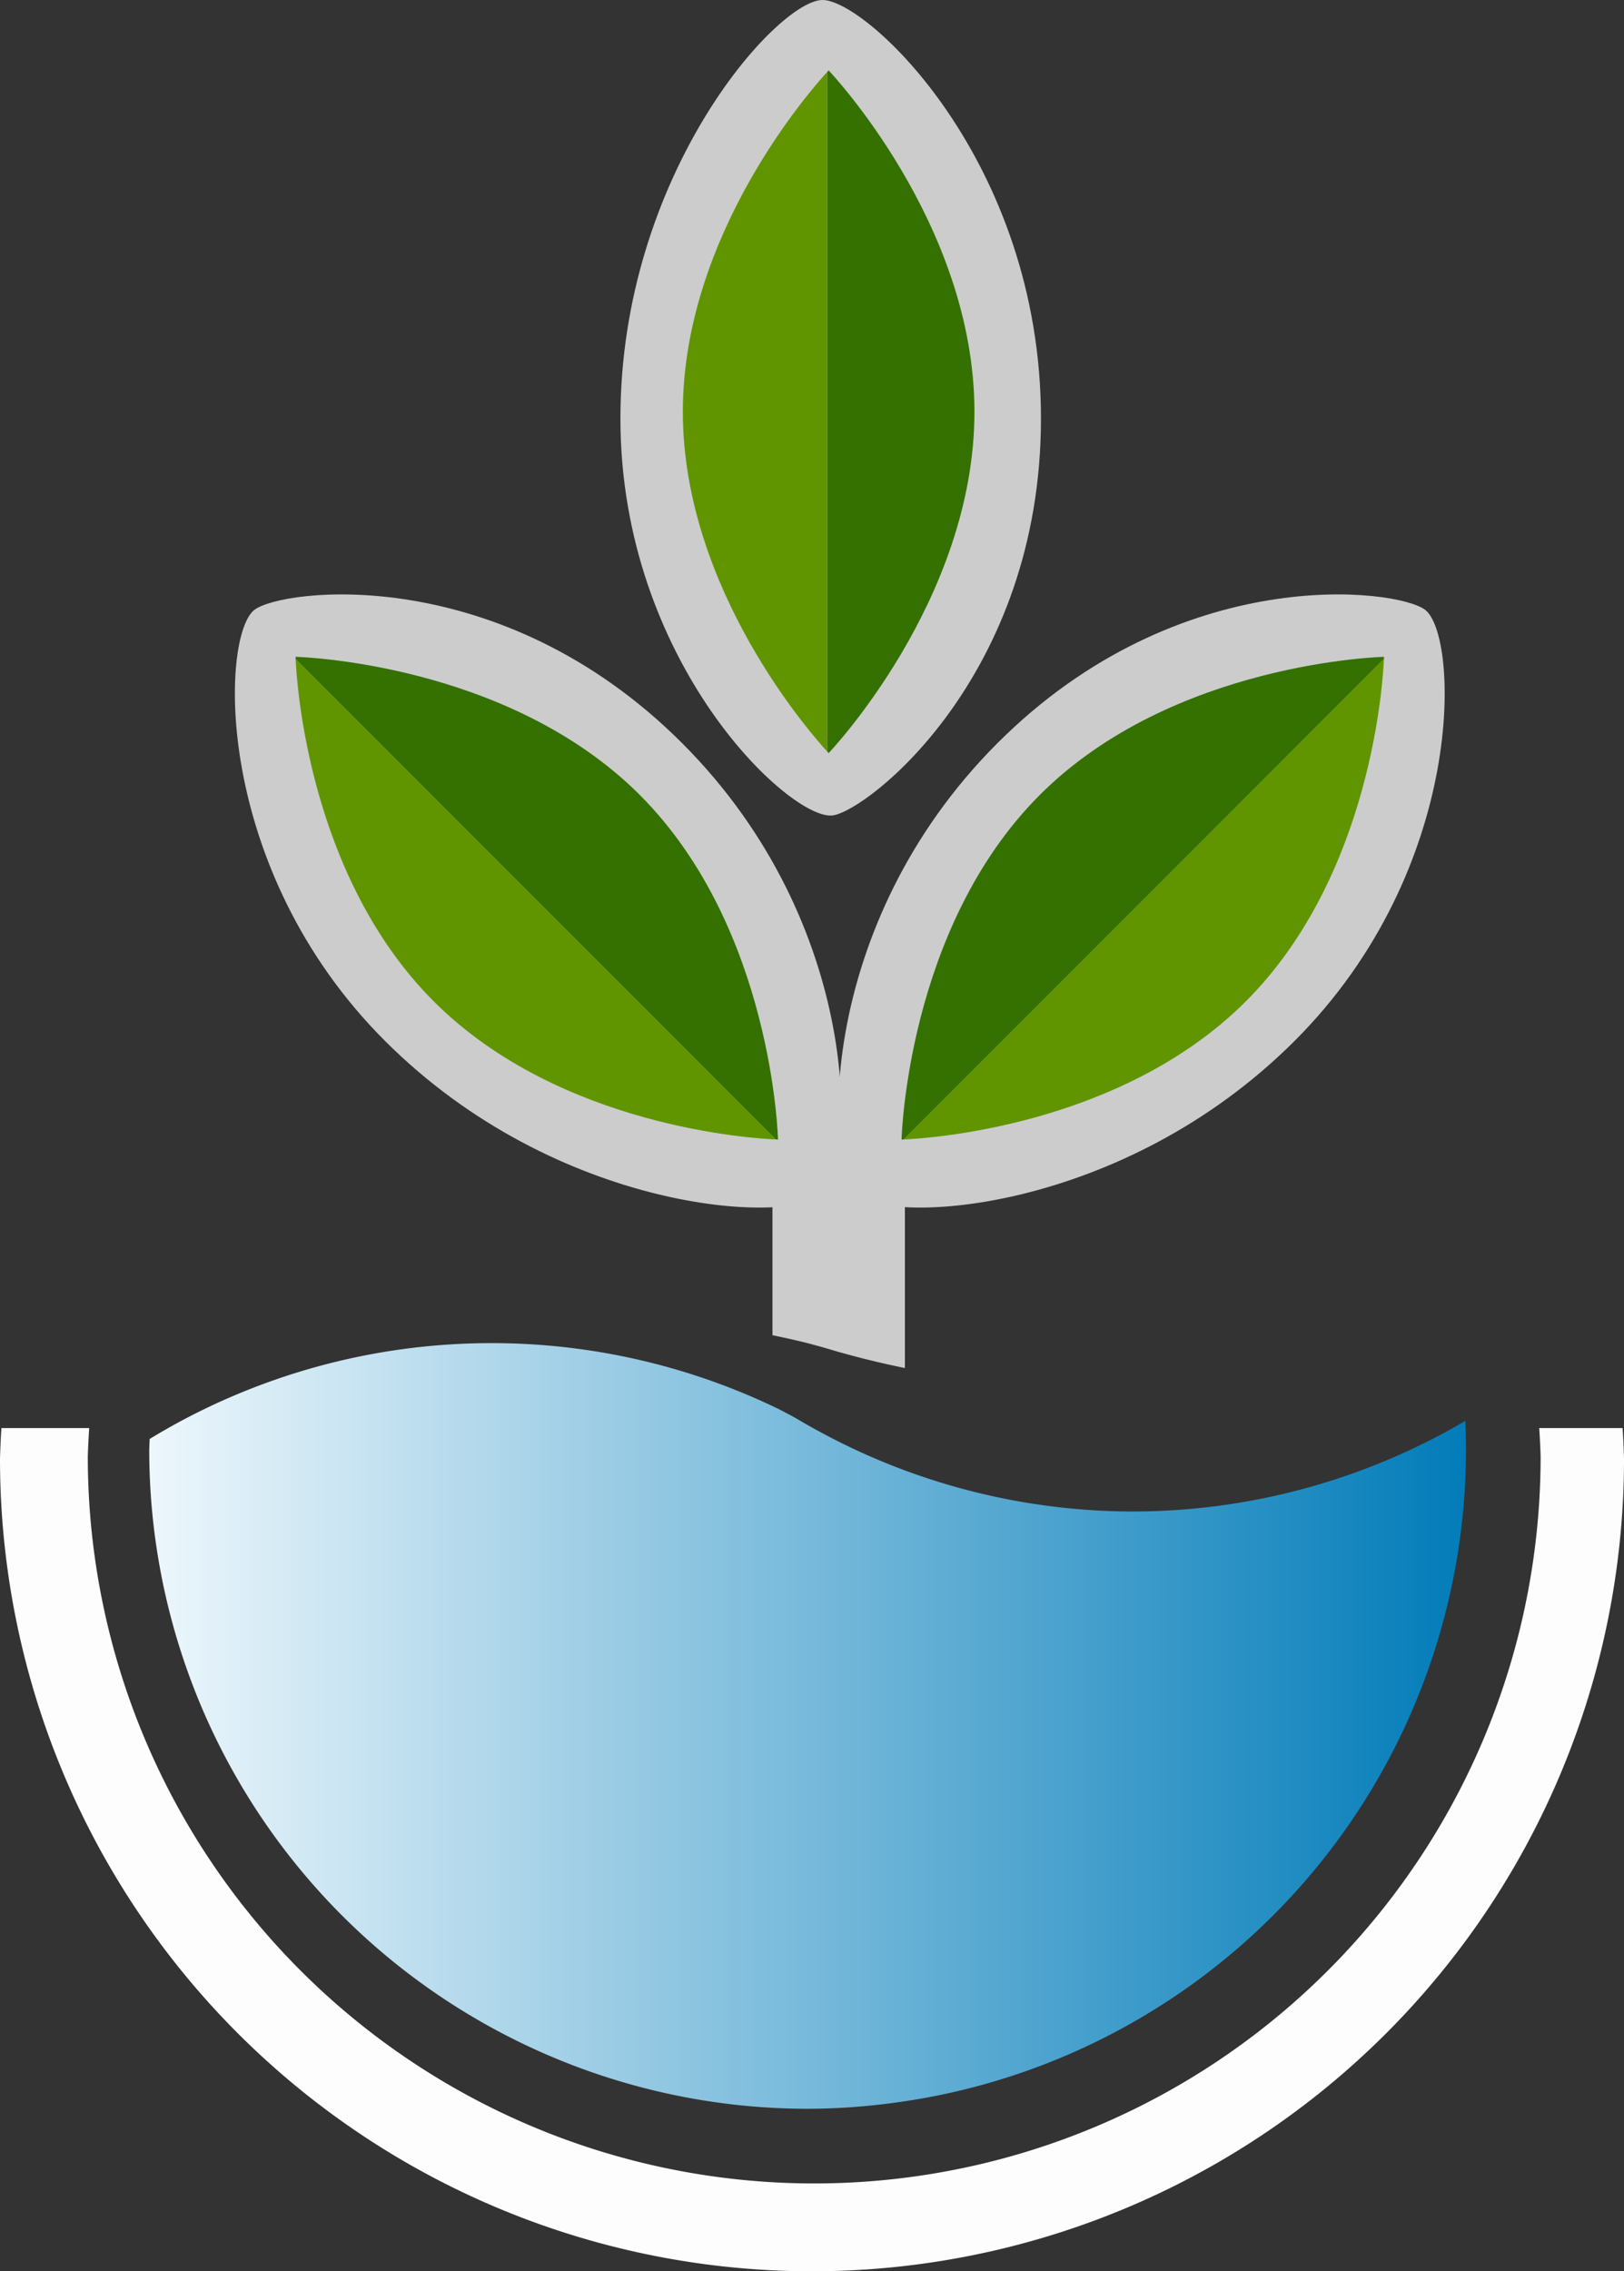 <?xml version="1.0" encoding="UTF-8" standalone="no"?>
<!-- Created with Inkscape (http://www.inkscape.org/) -->

<svg
   width="111.233mm"
   height="155.479mm"
   viewBox="0 0 111.233 155.479"
   version="1.1"
   id="svg5"
   xmlns:xlink="http://www.w3.org/1999/xlink"
   xmlns="http://www.w3.org/2000/svg"
   xmlns:svg="http://www.w3.org/2000/svg">
  <rect x="0" y="0" width="111.233" height="155.479" fill="#333333" stroke="none"/>
  <defs
     id="defs2">
    <linearGradient
       id="linearGradient11045">
      <stop
         style="stop-color:#edf7fc;stop-opacity:1;"
         offset="0"
         id="stop11041" />
      <stop
         style="stop-color:#027cb9;stop-opacity:1;"
         offset="1"
         id="stop11043" />
    </linearGradient>
    <linearGradient
       id="linearGradient8716">
      <stop
         style="stop-color:#000000;stop-opacity:1;"
         offset="0"
         id="stop8714" />
    </linearGradient>
    <linearGradient
       xlink:href="#linearGradient11045"
       id="linearGradient11047"
       x1="43.708"
       y1="147.542"
       x2="151.187"
       y2="147.542"
       gradientUnits="userSpaceOnUse"
       gradientTransform="matrix(0.839,0,0,0.839,15.461,40.207)" />
  </defs>
  <g
     id="layer1"
     transform="translate(-41.916,-45.865)">
    <path
       id="path689"
       style="fill:#fdfdfd;fill-opacity:1;stroke-width:0.222"
       d="m 42.013,143.623 a 55.616,55.616 0 0 0 -0.097,2.104 55.616,55.616 0 0 0 55.617,55.617 55.616,55.616 0 0 0 55.617,-55.617 55.616,55.616 0 0 0 -0.097,-2.104 h -5.711 a 49.754,49.754 0 0 1 0.096,1.954 49.754,49.754 0 0 1 -49.754,49.754 49.754,49.754 0 0 1 -49.754,-49.754 49.754,49.754 0 0 1 0.096,-1.954 z" />
    <path
       style="fill:url(#linearGradient11047);fill-opacity:1;stroke-width:0.222"
       d="m 74.948,137.811 a 45.094,45.094 0 0 0 -1.609,0.052 45.094,45.094 0 0 0 -3.208,0.274 45.094,45.094 0 0 0 -3.179,0.503 45.094,45.094 0 0 0 -3.136,0.729 45.094,45.094 0 0 0 -3.075,0.951 45.094,45.094 0 0 0 -3,1.167 45.094,45.094 0 0 0 -2.909,1.378 45.094,45.094 0 0 0 -2.666,1.504 45.094,45.094 0 0 0 -0.028,0.758 45.094,45.094 0 0 0 23.067,39.327 45.094,45.094 0 0 0 22.028,5.767 45.094,45.094 0 0 0 6.036,-0.427 45.094,45.094 0 0 0 17.395,-6.171 45.094,45.094 0 0 0 21.663,-38.497 45.094,45.094 0 0 0 -0.047,-1.993 45.094,45.094 0 0 1 -22.801,6.201 45.094,45.094 0 0 1 -20.714,-5.088 45.094,45.094 0 0 1 -2.36,-1.314 45.094,45.094 0 0 0 -1.207,-0.637 45.094,45.094 0 0 0 -2.947,-1.296 45.094,45.094 0 0 0 -3.032,-1.082 45.094,45.094 0 0 0 -3.101,-0.863 45.094,45.094 0 0 0 -3.155,-0.64 45.094,45.094 0 0 0 -3.192,-0.413 45.094,45.094 0 0 0 -3.214,-0.184 45.094,45.094 0 0 0 -1.61,-0.006 z"
       id="path4387" />
  </g>
  <path
     id="path11871"
     style="display:inline;fill:#cccccc;fill-opacity:1;stroke:#000000;stroke-width:0;stroke-dasharray:none;stroke-opacity:1"
     d="m 52.909,73.717 v 17.683 c 0.38,0.078 0.757,0.159 1.132,0.243 0.423,0.095 0.843,0.195 1.26,0.298 0.349,0.091 0.696,0.185 1.04,0.282 0.333,0.102 0.67,0.202 1.009,0.298 0.339,0.097 0.681,0.191 1.026,0.283 0.549,0.147 1.104,0.286 1.666,0.419 0.562,0.133 1.13,0.259 1.704,0.378 0.078,0.015 0.155,0.03 0.233,0.045 V 73.717 h -4.535 z" />
  <path
     id="path10755"
     style="fill:#cccccc;fill-opacity:1;stroke:#000000;stroke-width:0;stroke-dasharray:none;stroke-opacity:1"
     d="M 46.723,50.874 C 34.24,38.391 19.3,40.287 17.418,41.753 15.116,43.546 14.548,59.434 26.356,71.242 38.164,83.05 54.111,83.878 56.377,81.735 58.547,79.682 59.206,63.357 46.723,50.874 Z" />
  <path
     id="path10749"
     style="fill:#619500;fill-opacity:1;stroke:#000000;stroke-width:0;stroke-dasharray:none;stroke-opacity:1"
     d="m 53.147,78.001 -32.897,-32.897 c 0.058,1.425 0.824,14.81 9.456,23.441 8.631,8.631 22.016,9.398 23.441,9.456 z" />
  <path
     id="path10751"
     style="fill:#347100;fill-opacity:1;stroke:#000000;stroke-width:0;stroke-dasharray:none;stroke-opacity:1"
     d="m 43.828,54.423 c -9.125,-9.125 -23.584,-9.461 -23.584,-9.461 0,0 0.002,0.061 0.005,0.143 l 32.897,32.897 c 0.081,0.003 0.142,0.005 0.142,0.005 0,0 -0.336,-14.459 -9.461,-23.583 z" />
  <path
     id="path11882"
     style="fill:#cccccc;fill-opacity:1;stroke:#000000;stroke-width:0;stroke-dasharray:none;stroke-opacity:1"
     d="m 68.316,50.874 c 12.483,-12.483 27.424,-10.587 29.306,-9.121 2.301,1.793 2.87,17.681 -8.938,29.489 C 76.876,83.05 60.928,83.878 58.662,81.735 56.492,79.682 55.833,63.357 68.316,50.874 Z" />
  <path
     id="path11884"
     style="fill:#619500;fill-opacity:1;stroke:#000000;stroke-width:0;stroke-dasharray:none;stroke-opacity:1"
     d="m 61.892,78.001 32.897,-32.897 c -0.058,1.425 -0.824,14.81 -9.456,23.441 -8.631,8.631 -22.016,9.398 -23.441,9.456 z" />
  <path
     id="path11886"
     style="fill:#347100;fill-opacity:1;stroke:#000000;stroke-width:0;stroke-dasharray:none;stroke-opacity:1"
     d="m 71.211,54.423 c 9.125,-9.125 23.584,-9.461 23.584,-9.461 0,0 -0.002,0.061 -0.005,0.143 l -32.897,32.897 c -0.081,0.003 -0.142,0.005 -0.142,0.005 0,0 0.336,-14.459 9.461,-23.583 z" />
  <path
     id="path11890"
     style="fill:#cccccc;fill-opacity:1;stroke:#000000;stroke-width:0;stroke-dasharray:none;stroke-opacity:1"
     d="M 71.299,28.649 C 71.299,46.303 59.394,55.526 57.027,55.82 54.132,56.18 42.495,45.348 42.495,28.649 42.495,11.95 53.186,0.087 56.304,4.646828e-4 59.289,-0.083 71.299,10.995 71.299,28.649 Z" />
  <path
     id="path11892"
     style="fill:#619500;fill-opacity:1;stroke:#000000;stroke-width:0;stroke-dasharray:none;stroke-opacity:1"
     d="M 56.659,4.925 V 51.447 C 55.693,50.399 46.77,40.393 46.77,28.186 46.77,15.979 55.693,5.973 56.659,4.925 Z" />
  <path
     id="path11894"
     style="fill:#347100;fill-opacity:1;stroke:#000000;stroke-width:0;stroke-dasharray:none;stroke-opacity:1"
     d="m 66.743,28.186 c -10e-7,12.905 -9.986,23.366 -9.986,23.366 0,0 -0.042,-0.045 -0.097,-0.105 V 4.925 c 0.055,-0.06 0.097,-0.104 0.097,-0.104 0,0 9.986,10.461 9.986,23.366 z" />
</svg>
